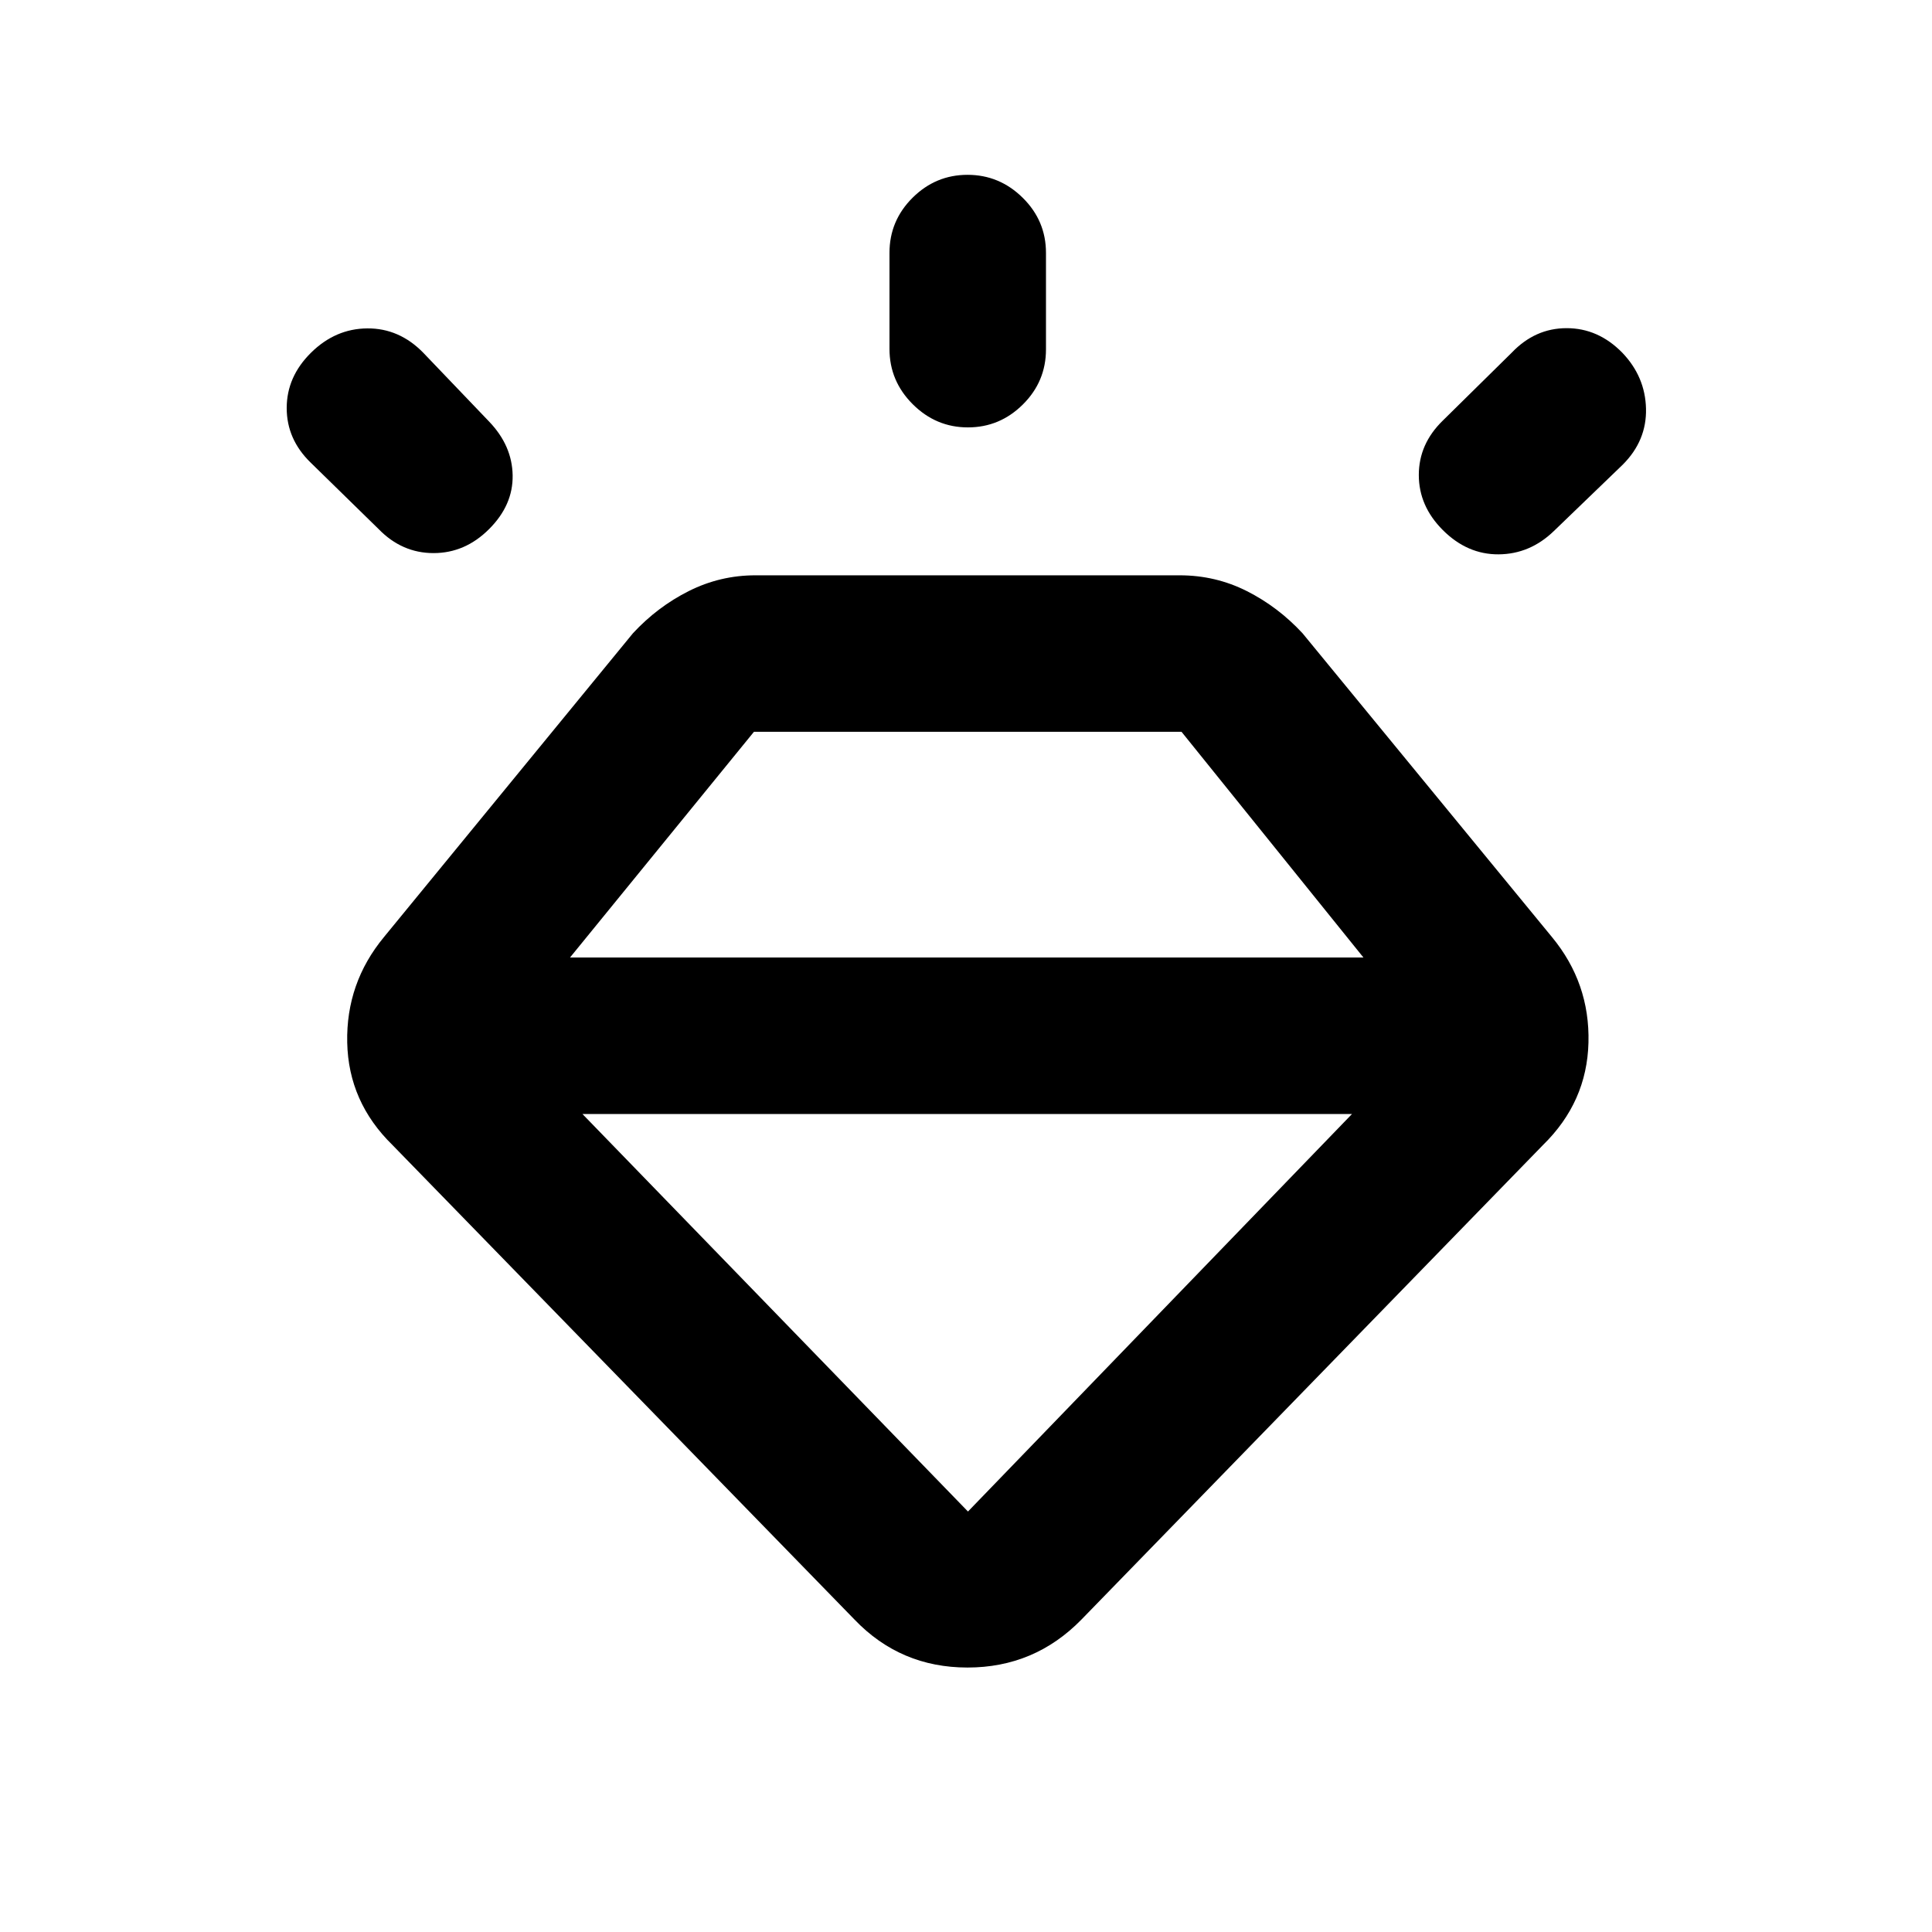 <svg xmlns="http://www.w3.org/2000/svg" height="20" viewBox="0 -960 960 960" width="20"><path d="M424.59-155.26 195.02-391.04q-21.87-21.37-22.49-50.94-.62-29.56 18.27-52.41l123.7-150.94q12.17-13.15 27.75-20.97 15.59-7.83 33.1-7.83h210.81q17.84 0 33.36 7.83 15.52 7.82 27.7 20.97l123.93 150.94q18.89 22.85 18.15 52.41-.73 29.57-22.6 50.94L537.37-155.26q-23.3 23.85-56.62 23.85-33.32 0-56.16-23.85Zm-270.03-629.5q12.1-11.94 27.94-12.06 15.85-.12 27.78 12.06l32.76 34.24q11.44 11.93 11.69 26.7.25 14.78-11.69 26.71-11.93 11.94-27.62 11.94-15.69 0-27.29-11.94l-33.74-33q-11.93-11.57-11.93-27.14 0-15.58 12.1-27.51Zm326.21-88.37q15.86 0 27.41 11.4 11.56 11.41 11.56 27.36v47.98q0 15.95-11.46 27.35-11.47 11.41-27.33 11.41-15.86 0-27.42-11.52-11.55-11.53-11.55-27.48v-47.74q0-15.95 11.46-27.36 11.46-11.4 27.33-11.4Zm325.32 88.37q11.43 11.93 11.8 27.83.37 15.89-11.56 27.82l-34.24 33q-11.85 11.44-27.41 11.56-15.57.12-27.75-12.06Q705-708.54 705-723.98q0-15.44 11.93-27.04l34.24-33.74q11.61-12.18 27.29-12.18 15.69 0 27.63 12.18Zm-516.68 378.3 191.57 197.53L671.8-406.46H289.41Zm-6.17-77.76h394.24l-90.39-112.15H374.63l-91.39 112.15Z"/></svg>